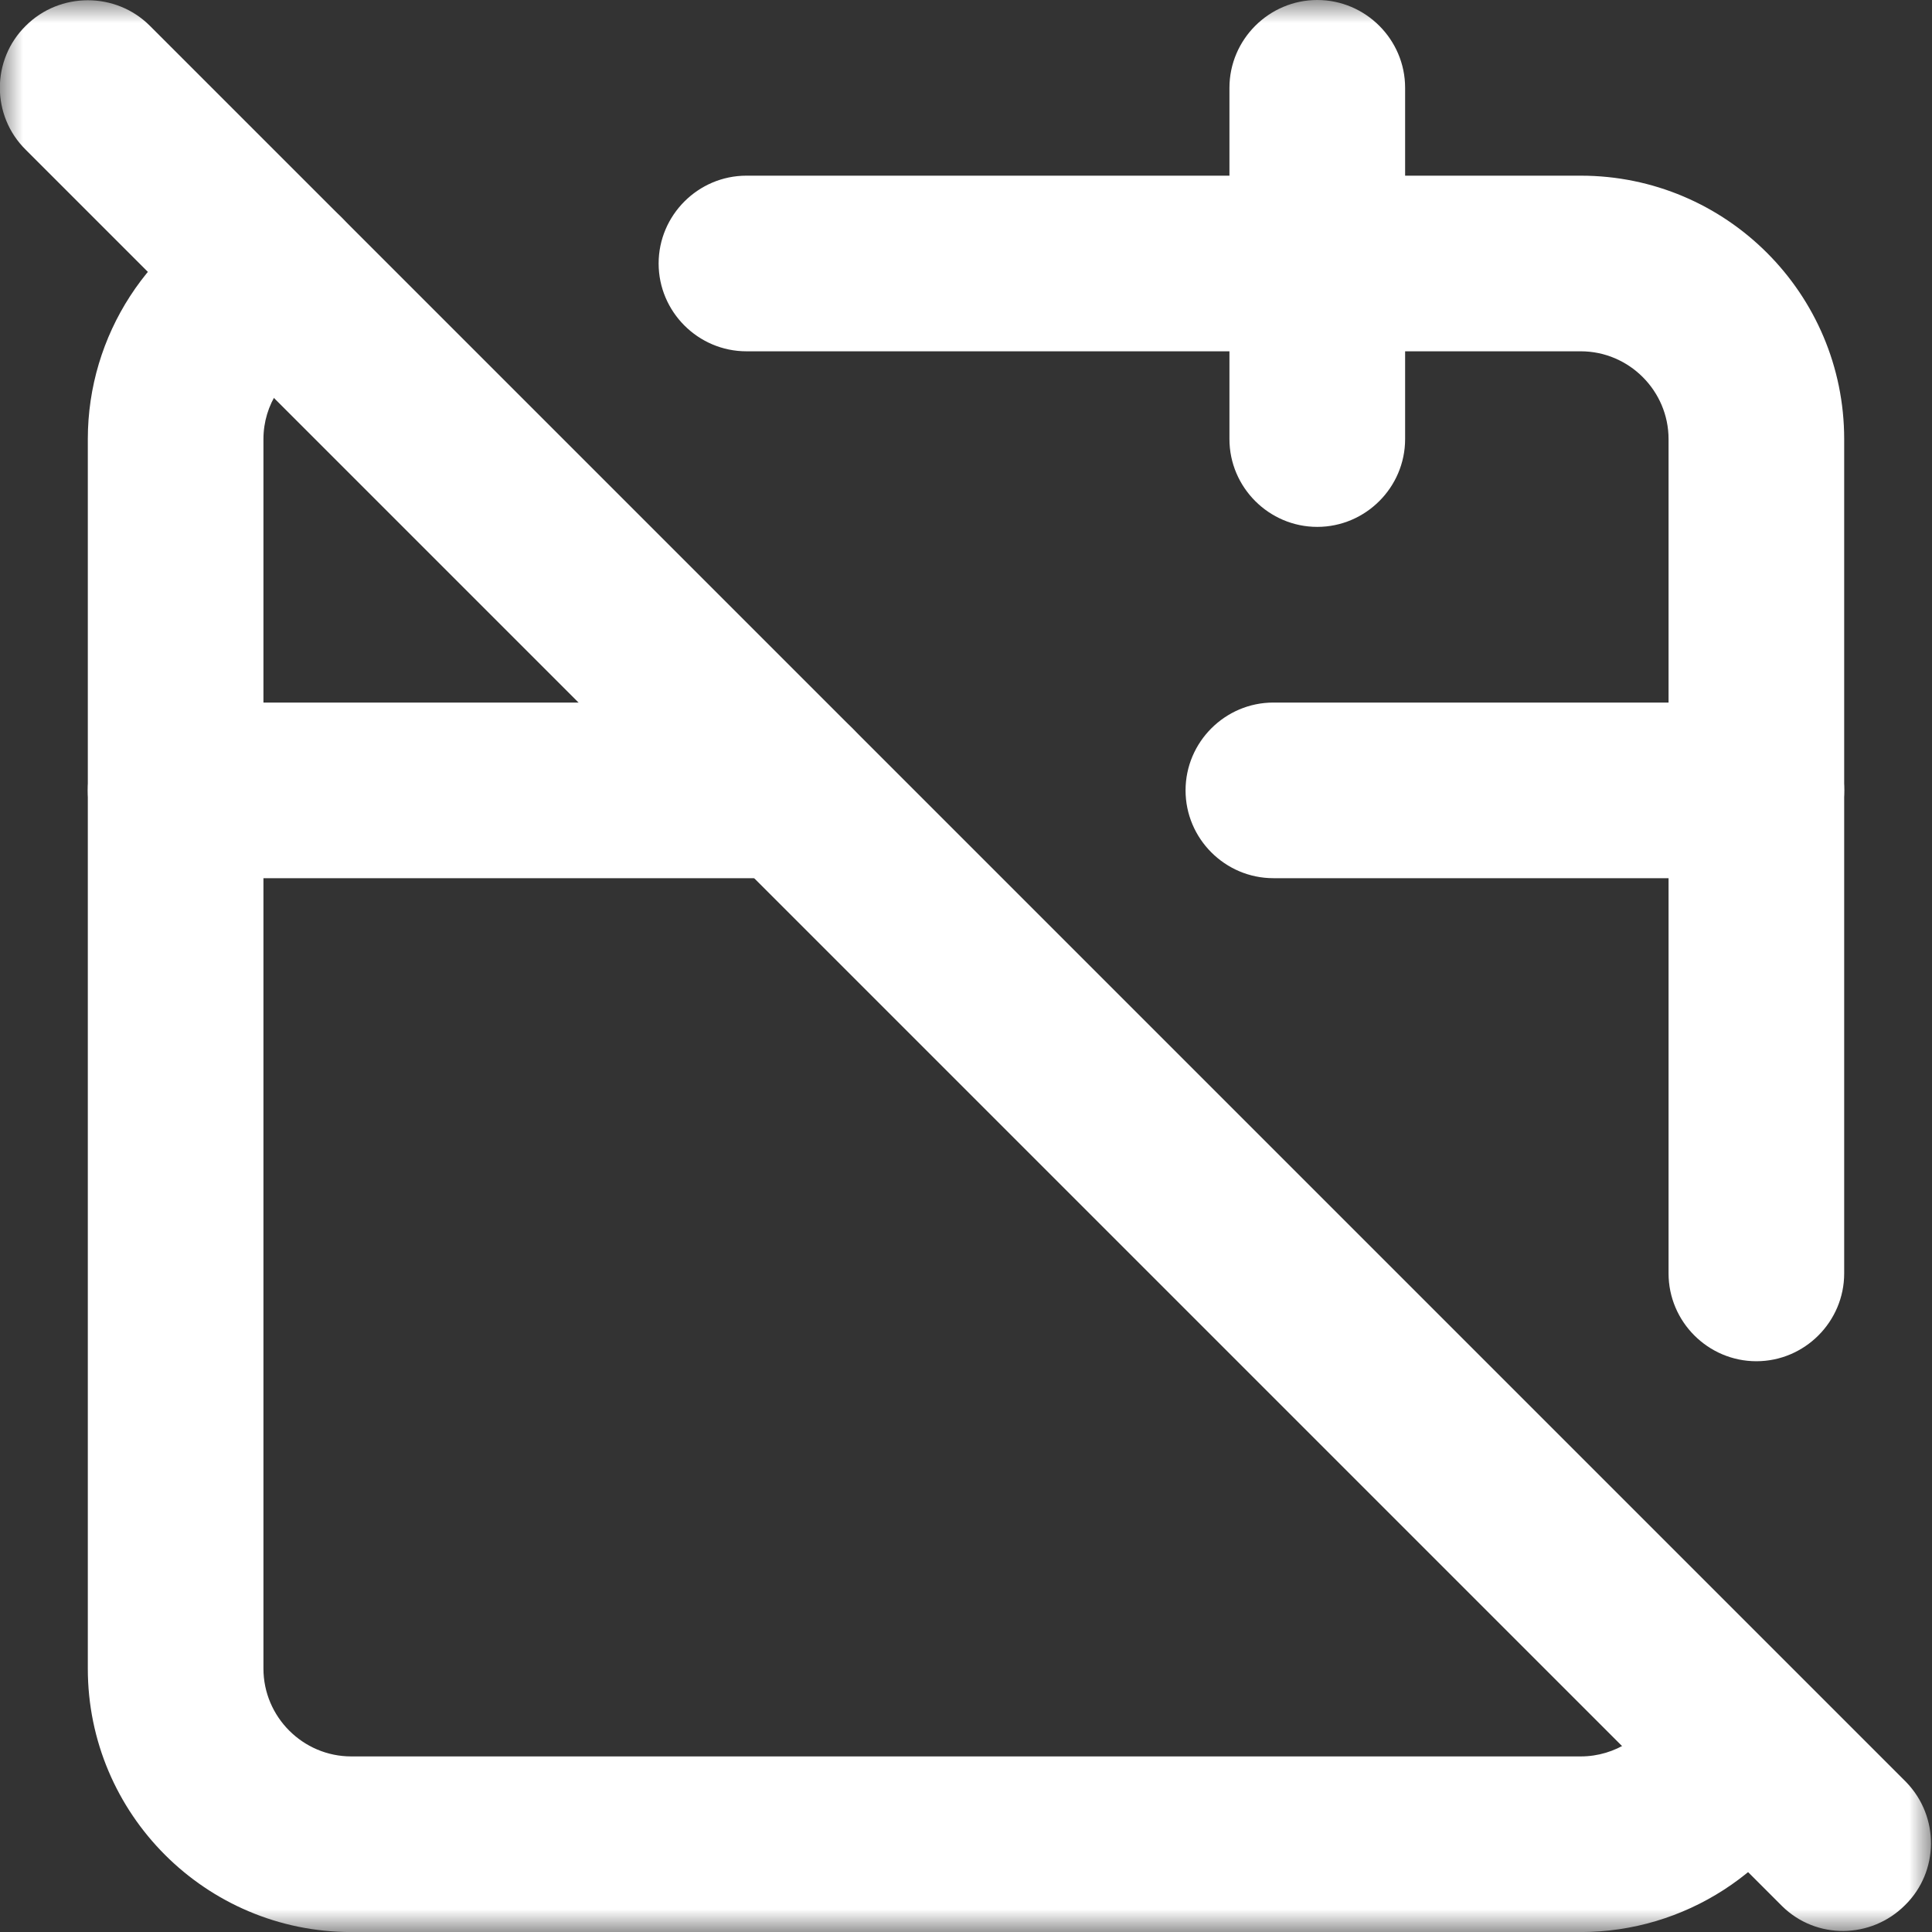 <svg width="42" height="42" viewBox="0 0 42 42" fill="none" xmlns="http://www.w3.org/2000/svg">
<rect x="0" y="0" width="42" height="42" fill="#333333" stroke="none"/>
<g id="Group">
<g id="Group_2">
<g id="Clip path group">
<mask id="mask0_1431_5825" style="mask-type:luminance" maskUnits="userSpaceOnUse" x="0" y="0" width="42" height="42">
<g id="SVGID_2_">
<path id="Vector" d="M42 0H0V42H42V0Z" fill="white"/>
</g>
</mask>
<g mask="url(#mask0_1431_5825)">
<path id="Vector_2" fill-rule="evenodd" clip-rule="evenodd" d="M7.815 5.287C8.245 6.253 7.815 7.375 6.861 7.816C6.169 8.126 5.727 8.795 5.727 9.546V36.274C5.727 37.324 6.586 38.183 7.636 38.183H34.364C35.115 38.183 35.795 37.741 36.106 37.061C36.547 36.118 37.669 35.701 38.623 36.13C39.578 36.56 40.008 37.67 39.59 38.636C38.659 40.676 36.619 42.001 34.364 42.001H7.636C4.475 42.001 1.909 39.436 1.909 36.274V9.546C1.909 7.291 3.234 5.251 5.286 4.332C6.252 3.903 7.374 4.332 7.815 5.287ZM14.318 5.728C14.318 4.678 15.177 3.819 16.227 3.819H34.364C37.526 3.819 40.091 6.384 40.091 9.546V27.683C40.091 28.733 39.232 29.592 38.182 29.592C37.132 29.592 36.273 28.733 36.273 27.683V9.546C36.273 8.496 35.414 7.637 34.364 7.637H16.227C15.177 7.637 14.318 6.778 14.318 5.728Z" fill="white"/>
</g>
</g>
<g id="Clip path group_2">
<mask id="mask1_1431_5825" style="mask-type:luminance" maskUnits="userSpaceOnUse" x="0" y="0" width="42" height="42">
<g id="SVGID_2__2">
<path id="Vector_3" d="M42 0H0V42H42V0Z" fill="white"/>
</g>
</mask>
<g mask="url(#mask1_1431_5825)">
<path id="Vector_4" fill-rule="evenodd" clip-rule="evenodd" d="M28.636 0C29.686 0 30.546 0.859 30.546 1.909V9.545C30.546 10.595 29.686 11.454 28.636 11.454C27.587 11.454 26.727 10.595 26.727 9.545V1.909C26.727 0.859 27.587 0 28.636 0ZM1.909 17.182C1.909 16.132 2.768 15.273 3.818 15.273H17.182C18.232 15.273 19.091 16.132 19.091 17.182C19.091 18.232 18.232 19.091 17.182 19.091H3.818C2.768 19.091 1.909 18.232 1.909 17.182ZM25.773 17.182C25.773 16.132 26.632 15.273 27.682 15.273H38.182C39.232 15.273 40.091 16.132 40.091 17.182C40.091 18.232 39.232 19.091 38.182 19.091H27.682C26.632 19.091 25.773 18.232 25.773 17.182Z" fill="white"/>
</g>
</g>
<g id="Clip path group_3">
<mask id="mask2_1431_5825" style="mask-type:luminance" maskUnits="userSpaceOnUse" x="0" y="0" width="42" height="42">
<g id="SVGID_2__3">
<path id="Vector_5" d="M42 0H0V42H42V0Z" fill="white"/>
</g>
</mask>
<g mask="url(#mask2_1431_5825)">
<path id="Vector_6" fill-rule="evenodd" clip-rule="evenodd" d="M0.561 0.56C1.301 -0.179 2.518 -0.179 3.257 0.56L41.439 38.742C42.167 39.494 42.155 40.687 41.415 41.415C40.676 42.155 39.482 42.167 38.743 41.439L0.561 3.257C-0.191 2.517 -0.191 1.3 0.561 0.56Z" fill="white"/>
</g>
</g>
</g>
</g>
</svg>
